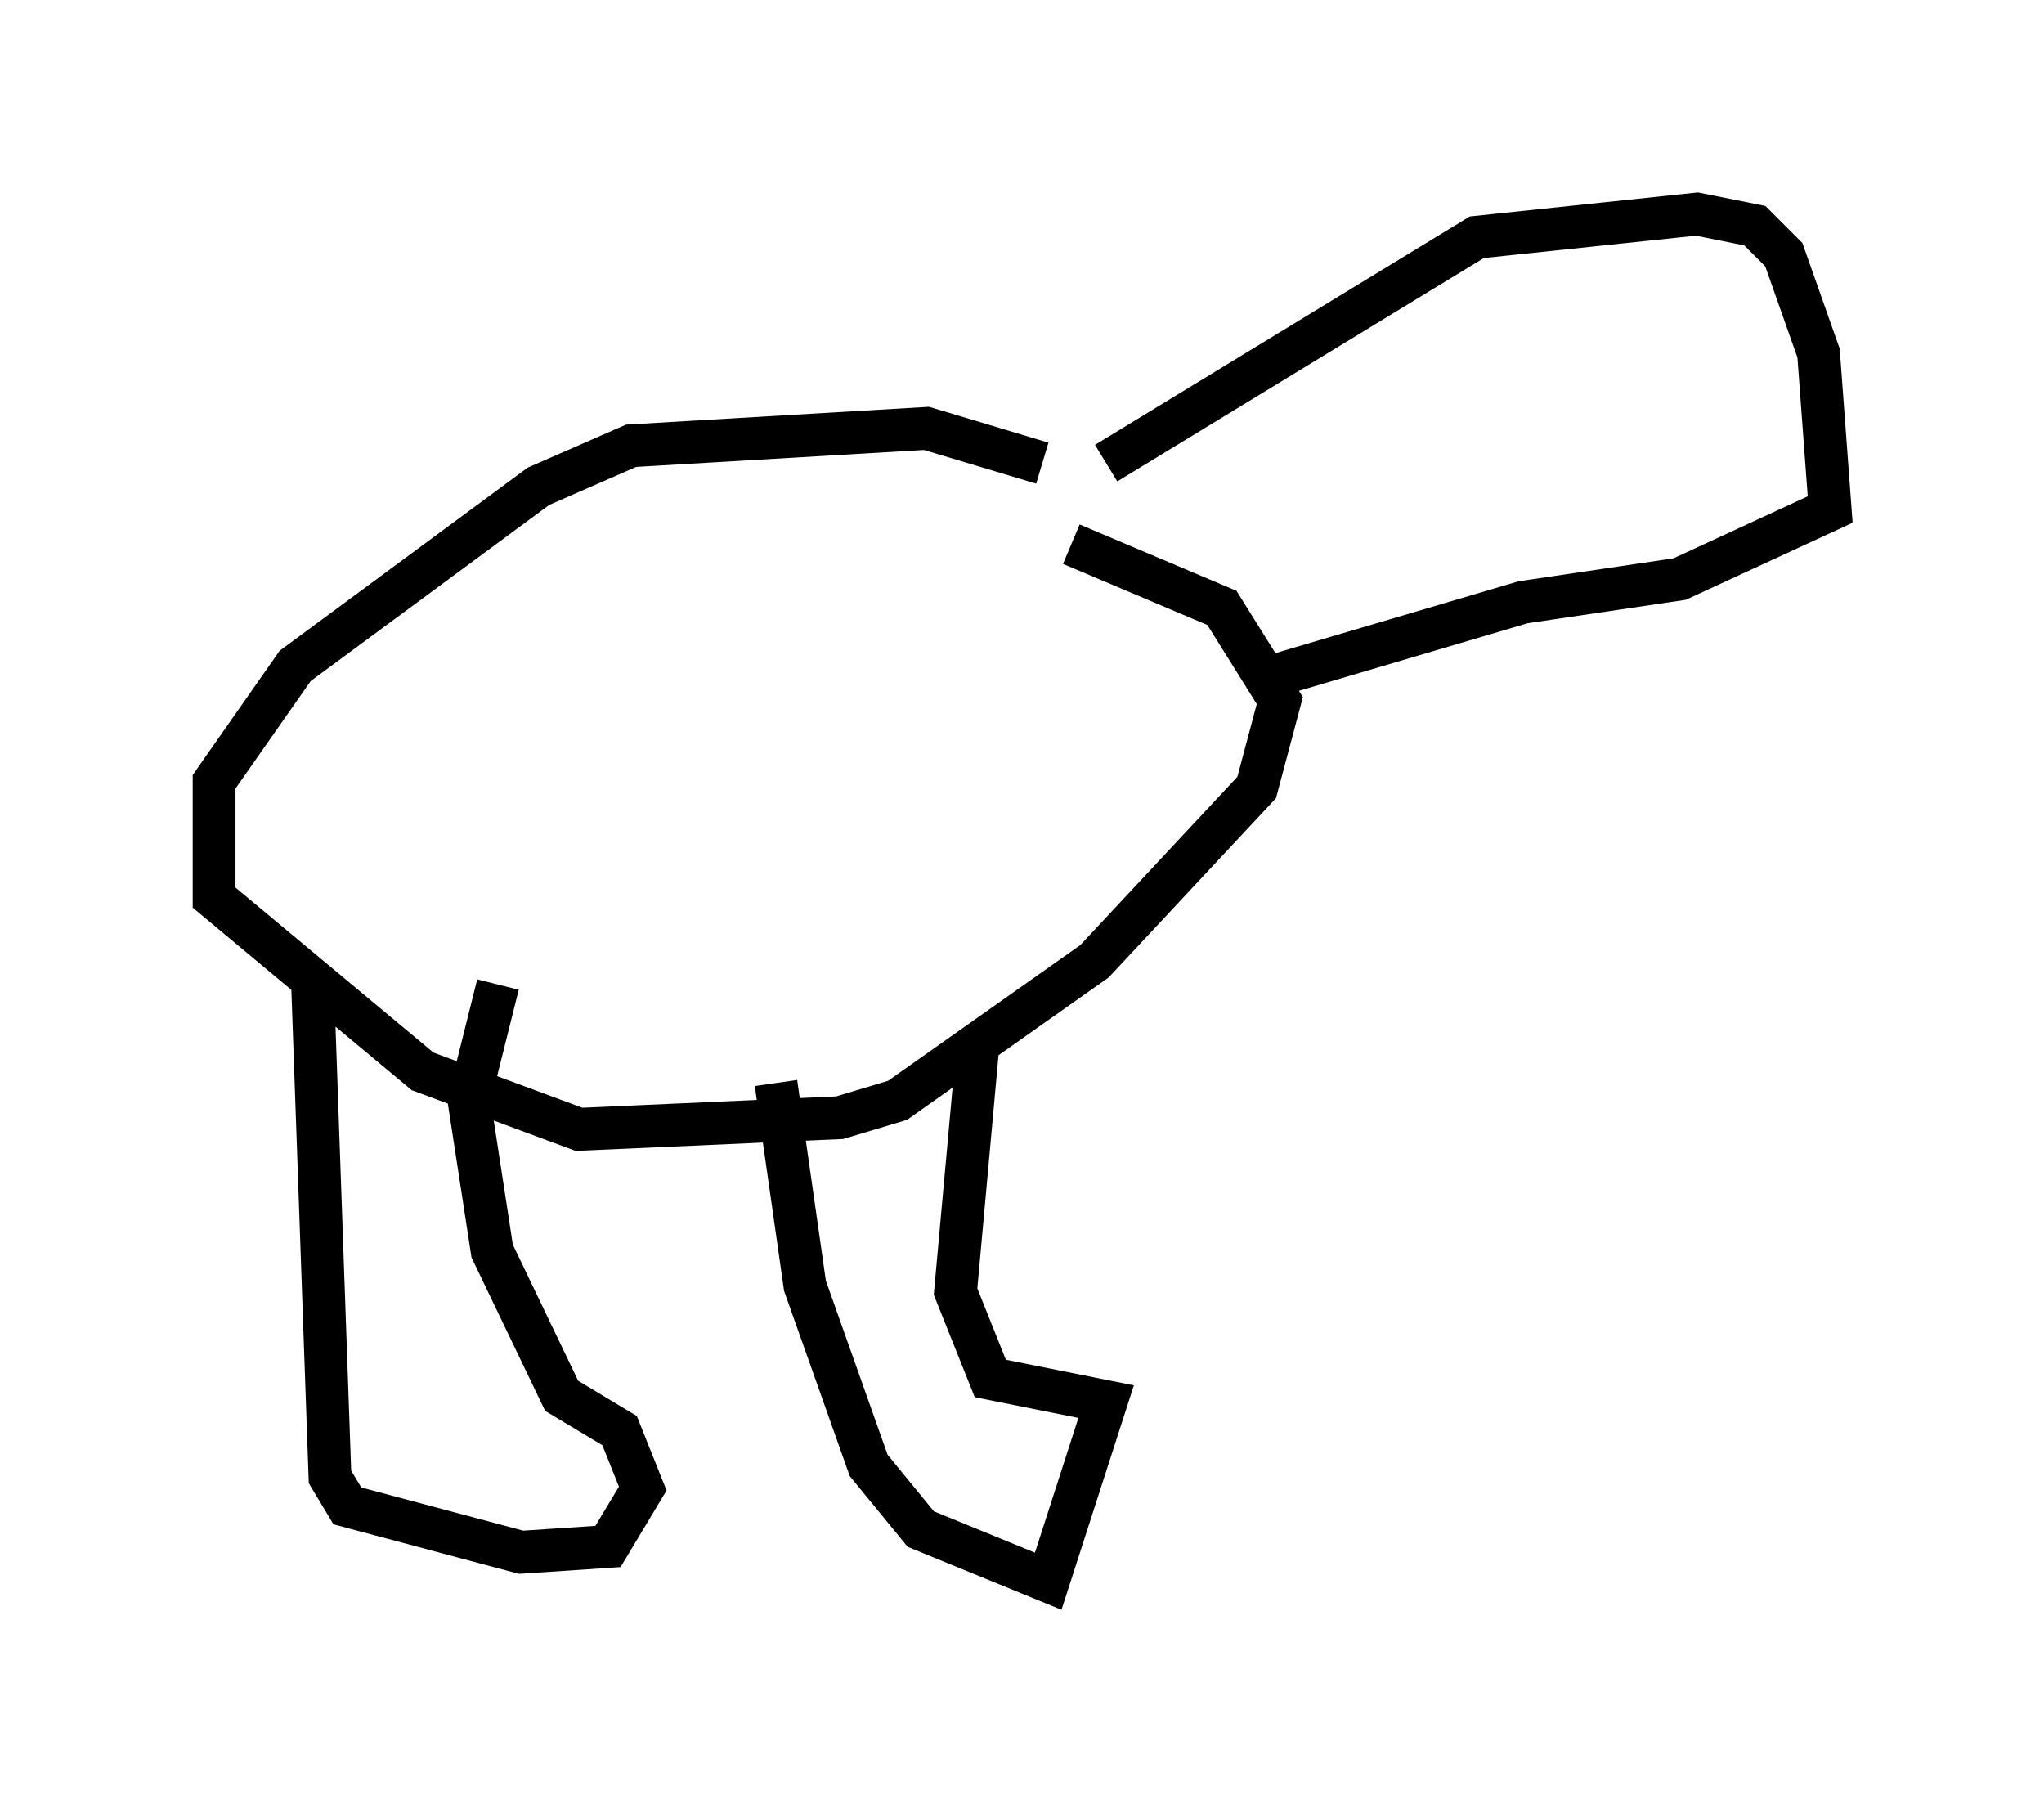 <?xml version="1.0" encoding="utf-8" ?>
<svg baseProfile="full" height="41.935" version="1.1" width="47.753" xmlns="http://www.w3.org/2000/svg" xmlns:ev="http://www.w3.org/2001/xml-events" xmlns:xlink="http://www.w3.org/1999/xlink"><defs /><rect fill="white" height="41.935" width="47.753" x="0" y="0" /><path d="M26.245, 12.442 m-1.894, -1.624 l-2.706, -0.812 -6.901, 0.406 l-2.165, 0.947 -5.683, 4.195 l-1.894, 2.706 0.0, 2.706 l4.871, 4.059 3.654, 1.353 l6.089, -0.271 1.353, -0.406 l4.601, -3.248 3.789, -4.059 l0.541, -2.03 -1.353, -2.165 l-3.518, -1.488 m-17.726, 10.284 l0.406, 11.502 0.406, 0.677 l4.059, 1.083 2.03, -0.135 l0.812, -1.353 -0.541, -1.353 l-1.353, -0.812 -1.624, -3.383 l-0.541, -3.518 0.677, -2.706 m6.495, 2.3 l0.677, 4.736 1.488, 4.195 l1.218, 1.488 2.977, 1.218 l1.353, -4.195 -2.706, -0.541 l-0.812, -2.03 0.541, -5.954 m2.977, -13.396 l8.66, -5.277 5.142, -0.541 l1.353, 0.271 0.677, 0.677 l0.812, 2.3 0.271, 3.654 l-3.518, 1.624 -3.654, 0.541 l-5.954, 1.759 " fill="none" stroke="black" stroke-width="1" /></svg>